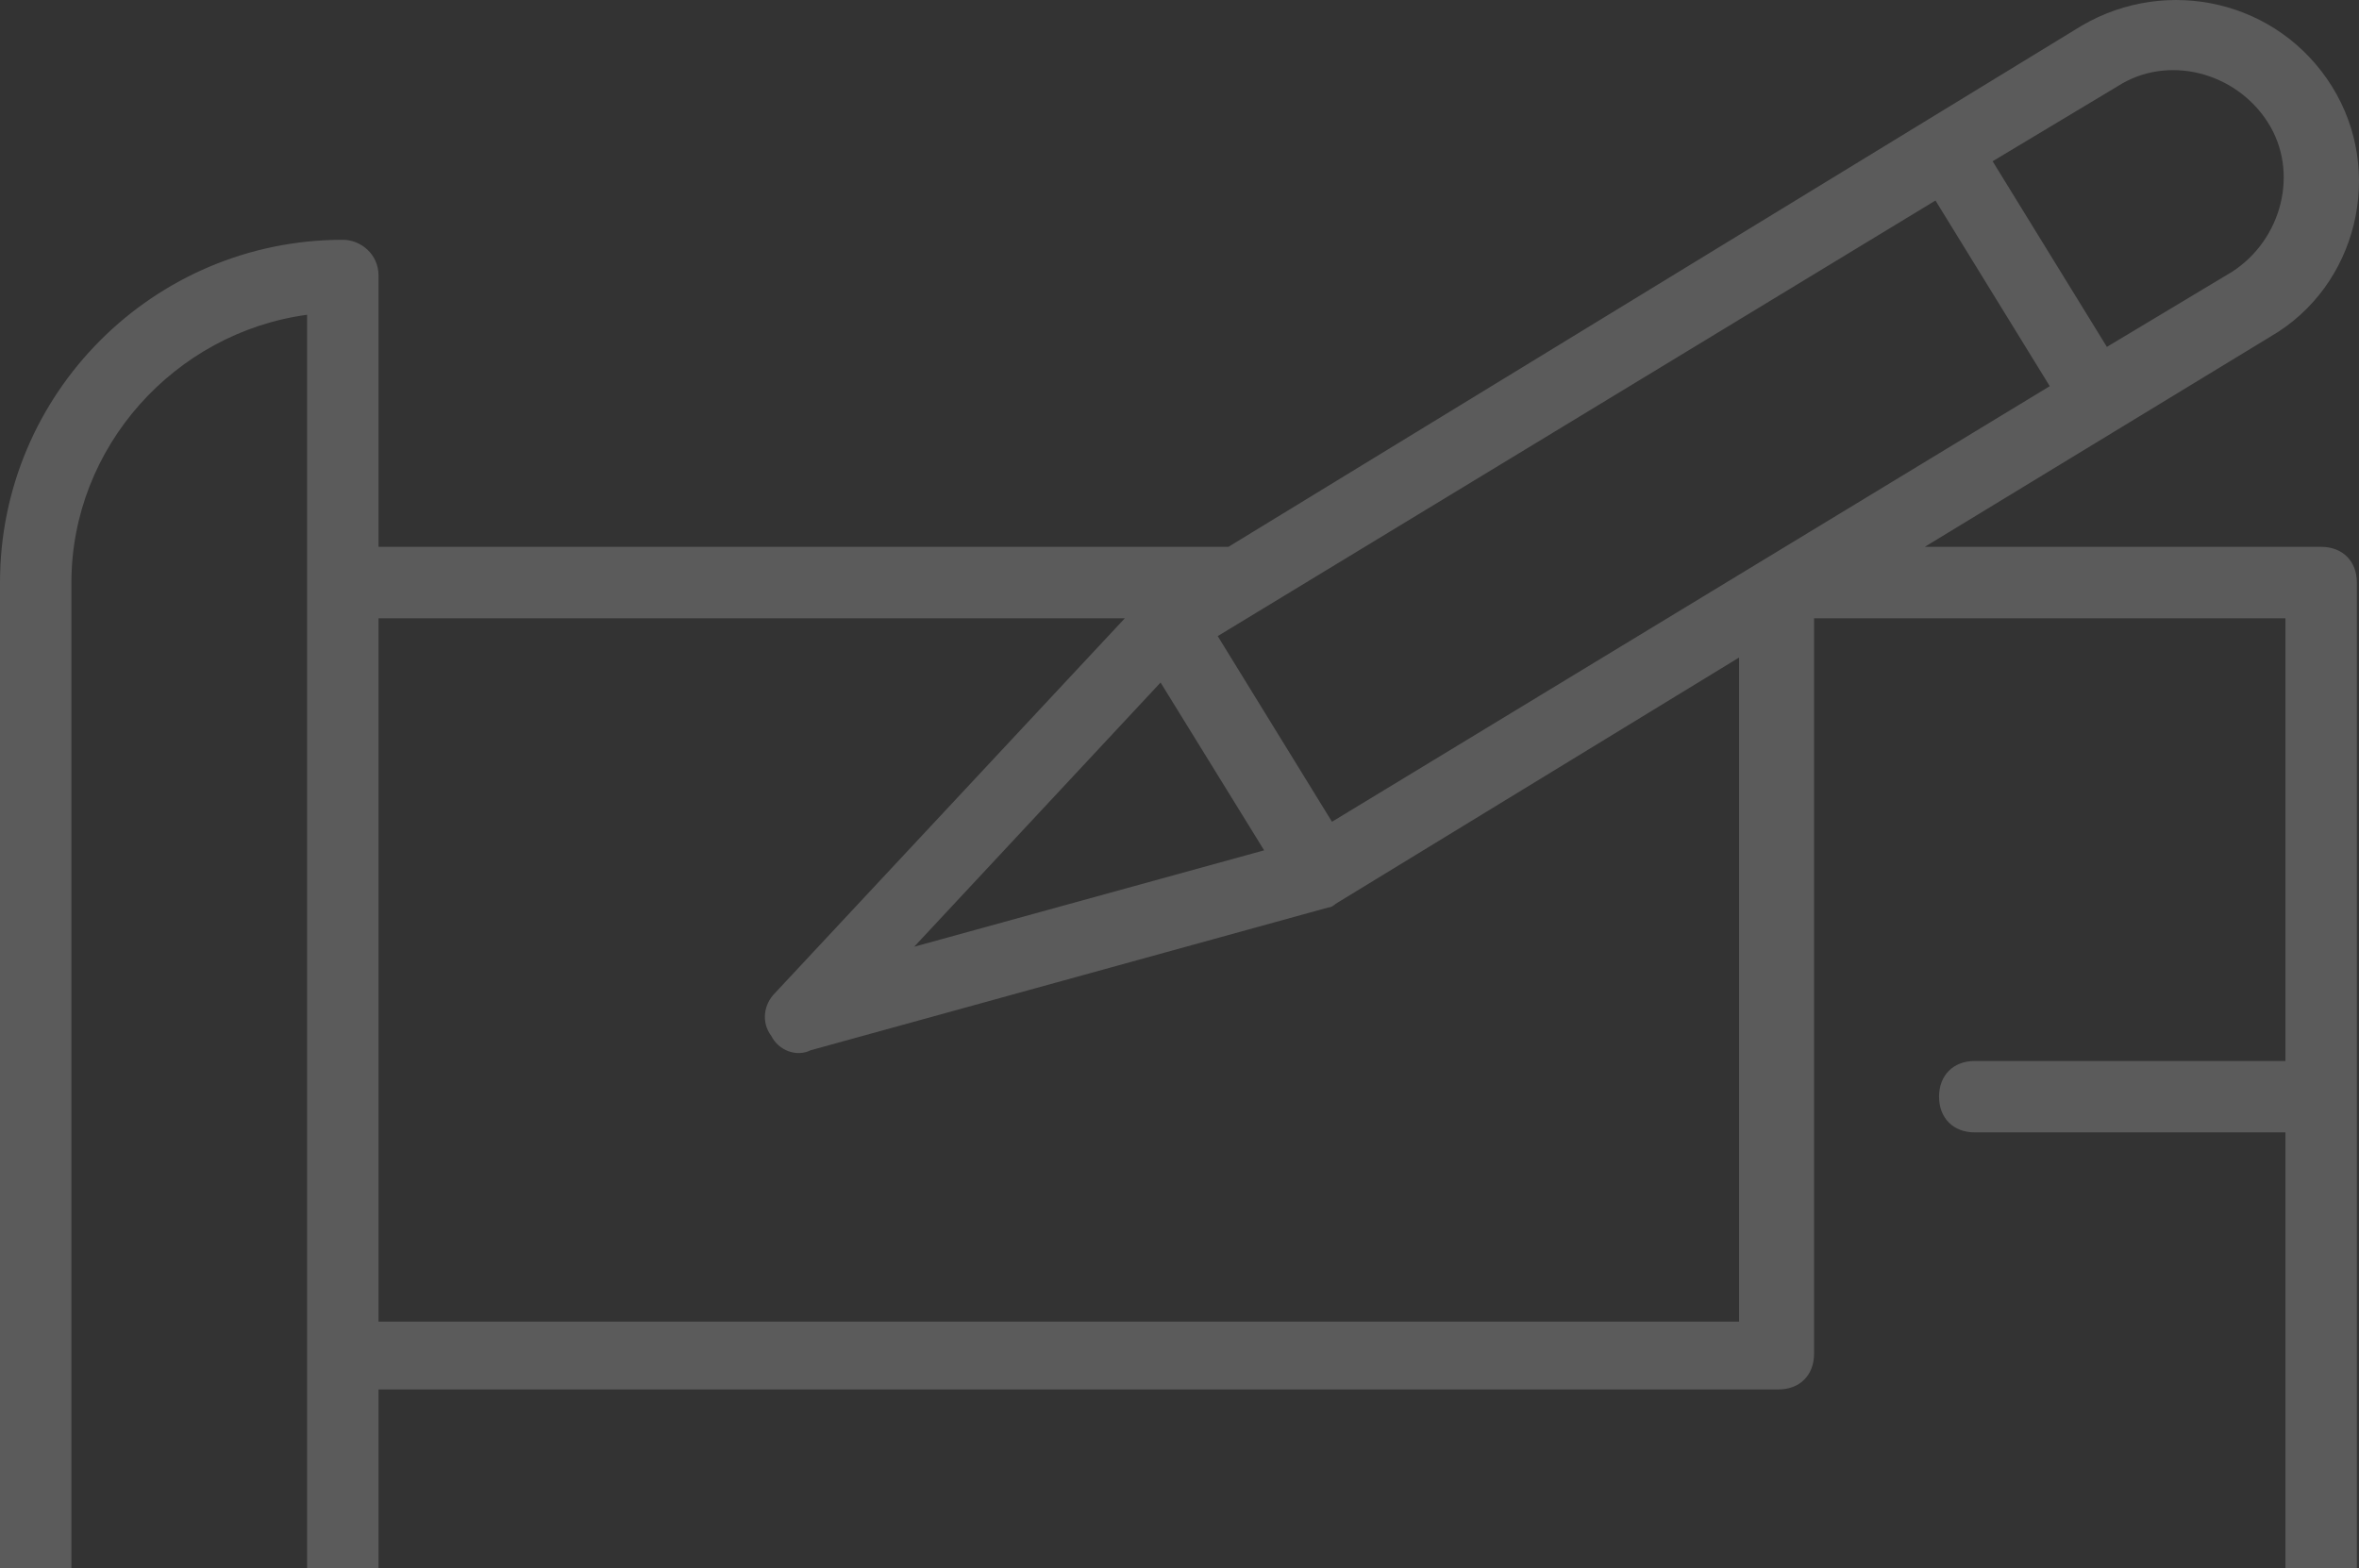 <?xml version="1.0" encoding="UTF-8" standalone="no"?>
<svg
   xmlns:dc="http://purl.org/dc/elements/1.1/"
   xmlns:cc="http://creativecommons.org/ns#"
   xmlns:rdf="http://www.w3.org/1999/02/22-rdf-syntax-ns#"
   xmlns:svg="http://www.w3.org/2000/svg"
   xmlns="http://www.w3.org/2000/svg"
   xmlns:sodipodi="http://sodipodi.sourceforge.net/DTD/sodipodi-0.dtd"
   xmlns:inkscape="http://www.inkscape.org/namespaces/inkscape"
   version="1.1"
   x="0px"
   y="0px"
   viewBox="0 0 66.06 43.929"
   enable-background="new 0 0 66 66"
   xml:space="preserve"
   id="svg84"
   sodipodi:docname="estudio_cropped-opt.svg"
   inkscape:version="0.92.2 2405546, 2018-03-11"
   width="66.06"
   height="43.929"><rect x="0" y="0" width="66.06" height="43.929" fill="#333333" stroke="none"/><defs
     id="defs88"><clipPath
       clipPathUnits="userSpaceOnUse"
       id="clipPath104"><rect
         id="rect106"
         width="77.011"
         height="46.336"
         x="-1.937"
         y="-0.484" /></clipPath><clipPath
       clipPathUnits="userSpaceOnUse"
       id="clipPath69"><rect
         style="fill:#ff0000"
         id="rect71"
         width="84.76"
         height="48.757"
         x="-7.104"
         y="-4.843" /></clipPath></defs><sodipodi:namedview
     pagecolor="#ffffff"
     bordercolor="#666666"
     borderopacity="1"
     objecttolerance="10"
     gridtolerance="10"
     guidetolerance="10"
     inkscape:pageopacity="0"
     inkscape:pageshadow="2"
     inkscape:window-width="1338"
     inkscape:window-height="716"
     id="namedview86"
     showgrid="false"
     inkscape:zoom="6.1939394"
     inkscape:cx="-12.779056"
     inkscape:cy="12.570491"
     inkscape:window-x="12"
     inkscape:window-y="36"
     inkscape:window-maximized="1"
     inkscape:current-layer="g78"
     fit-margin-right="0"
     fit-margin-top="0"
     fit-margin-left="0"
     fit-margin-bottom="0"
     showguides="false" /><g
     id="g78"
     clip-path="url(#clipPath69)"
     transform="translate(0,0.016)"><path
       d="M 65,15.3 H 53.9 L 63.6,9.4 C 66,8 66.8,4.8 65.3,2.4 63.8,0 60.7,-0.7 58.3,0.7 L 34.4,15.3 H 10.6 V 7.7 c 0,-0.6 -0.5,-1 -1,-1 C 4.3,6.7 0,11 0,16.3 V 56.5 C 0,61.7 4.3,66 9.6,66 H 65 c 0.6,0 1,-0.4 1,-1 V 16.3 c 0,-0.6 -0.4,-1 -1,-1 z m -32.5,3.8 2.9,4.7 -9.8,2.7 z m 4.8,3.9 -3.2,-5.2 20.1,-12.2 3.2,5.2 z m 22,-20.6 c 1.4,-0.9 3.3,-0.4 4.2,1 0.9,1.4 0.4,3.3 -1,4.2 L 59,9.7 55.8,4.5 Z M 31.5,17.3 21.7,27.8 c -0.3,0.3 -0.4,0.8 -0.1,1.2 0.2,0.4 0.7,0.6 1.1,0.4 l 14.5,-4 c 0,0 0,0 0,0 0.1,0 0.2,-0.1 0.2,-0.1 L 48.7,18.4 V 37 H 10.6 V 17.3 Z M 2,16.3 C 2,12.5 4.9,9.3 8.6,8.8 V 47 c -2.7,0.3 -5,1.7 -6.6,3.7 z m 0,40.1 c 0,-4.2 3.4,-7.6 7.6,-7.6 0.6,0 1,-0.4 1,-1 v -8.9 h 39.2 c 0.6,0 1,-0.4 1,-1 V 17.3 H 64 v 12.4 h -8.7 c -0.6,0 -1,0.4 -1,1 0,0.6 0.4,1 1,1 H 64 V 45.9 H 42.4 c -0.6,0 -1,0.4 -1,1 V 64 H 21.8 V 47.9 h 13.8 c 0.6,0 1,-0.4 1,-1 0,-0.6 -0.4,-1 -1,-1 H 20.8 c -0.6,0 -1,0.4 -1,1 V 64 H 9.6 C 5.4,64 2,60.6 2,56.4 Z M 43.4,64 V 47.9 H 64 V 64 Z"
       id="path76"
       inkscape:connector-curvature="0"
       style="fill:#ffffff;fill-opacity:0.196" /></g></svg>